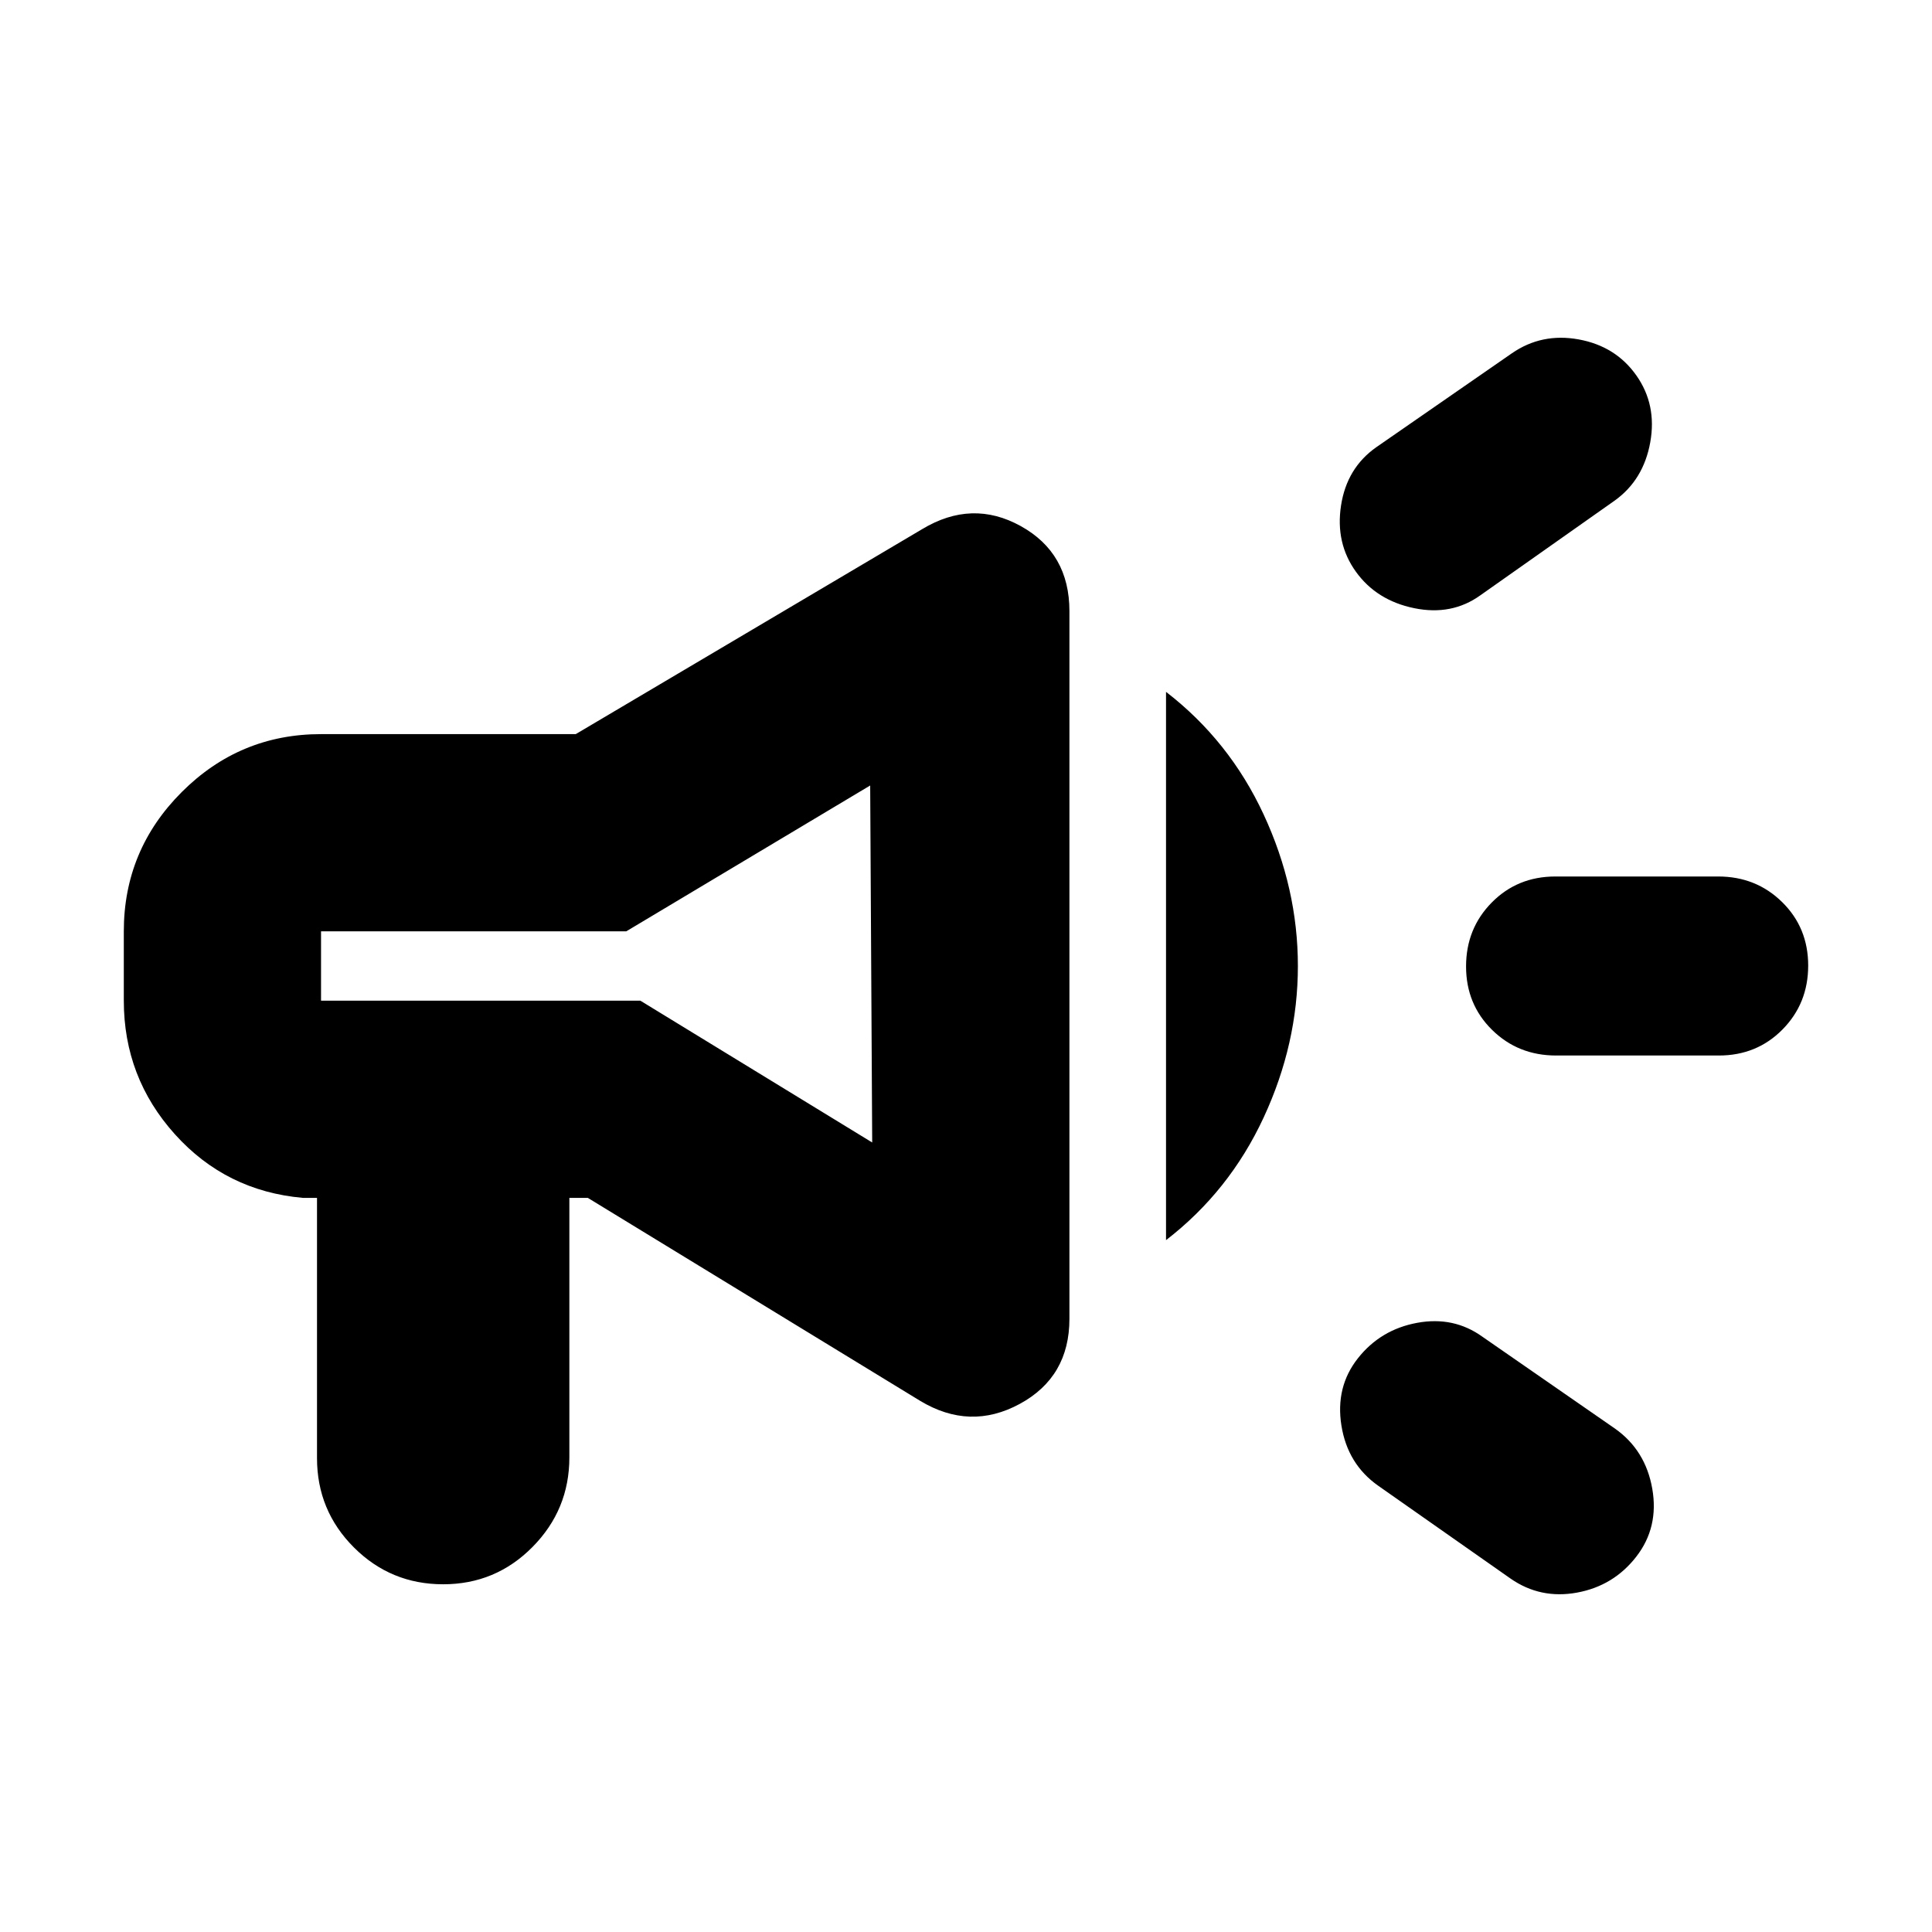 <svg xmlns="http://www.w3.org/2000/svg" height="20" viewBox="0 -960 960 960" width="20"><path d="M854.089-435.521H773.22q-18.866 0-31.804-12.727-12.937-12.727-12.937-31.541t12.762-31.752q12.763-12.938 31.629-12.938h80.869q18.866 0 31.803 12.727 12.938 12.727 12.938 31.541t-12.762 31.752q-12.763 12.938-31.629 12.938ZM674.74-285.087q11.261-14.261 29.435-17.609 18.174-3.348 32.435 6.913l65.86 45.639q15.184 10.709 18.532 29.883 3.348 19.174-7.913 33.718-11.261 14.544-29.436 17.892-18.174 3.347-33-6.914l-65.86-46.204q-15.184-10.709-18.249-29.883-3.065-19.174 8.196-33.435Zm127.653-426.217-66.783 47.087q-14.261 10.261-32.935 6.413-18.674-3.848-28.935-18.109-10.261-14.261-7.384-32.921 2.876-18.661 17.514-28.949l67.348-46.652q14.827-10.261 33.218-6.914 18.392 3.348 28.653 17.892t6.913 33.218q-3.348 18.674-17.609 28.935ZM157.52-364.782h-7.043q-38.178-3.391-63.568-31.607-25.389-28.215-25.389-66.394v-34.434q0-40.426 28.788-69.213 28.788-28.788 69.213-28.788h126.565l172.087-101.827q24.783-14.956 49.001-1.565 24.217 13.392 24.217 42.305v351.61q0 28.913-24.717 42.305-24.718 13.391-49.501-1.565L292.086-364.782h-9.173v128.954q0 26.002-18.322 44.524-18.322 18.522-44.375 18.522-26.052 0-44.374-18.322-18.322-18.322-18.322-44.374v-129.304Zm275.87-27.523-1-177.39-121.217 72.478H159.521v34.434h158.652l115.217 70.478Zm146.001 48.523v-272.436q31.479 24.261 48.501 60.913 17.022 36.653 17.022 75.305 0 38.652-17.022 75.305-17.022 36.652-48.501 60.913ZM296.738-481Z"/></svg>